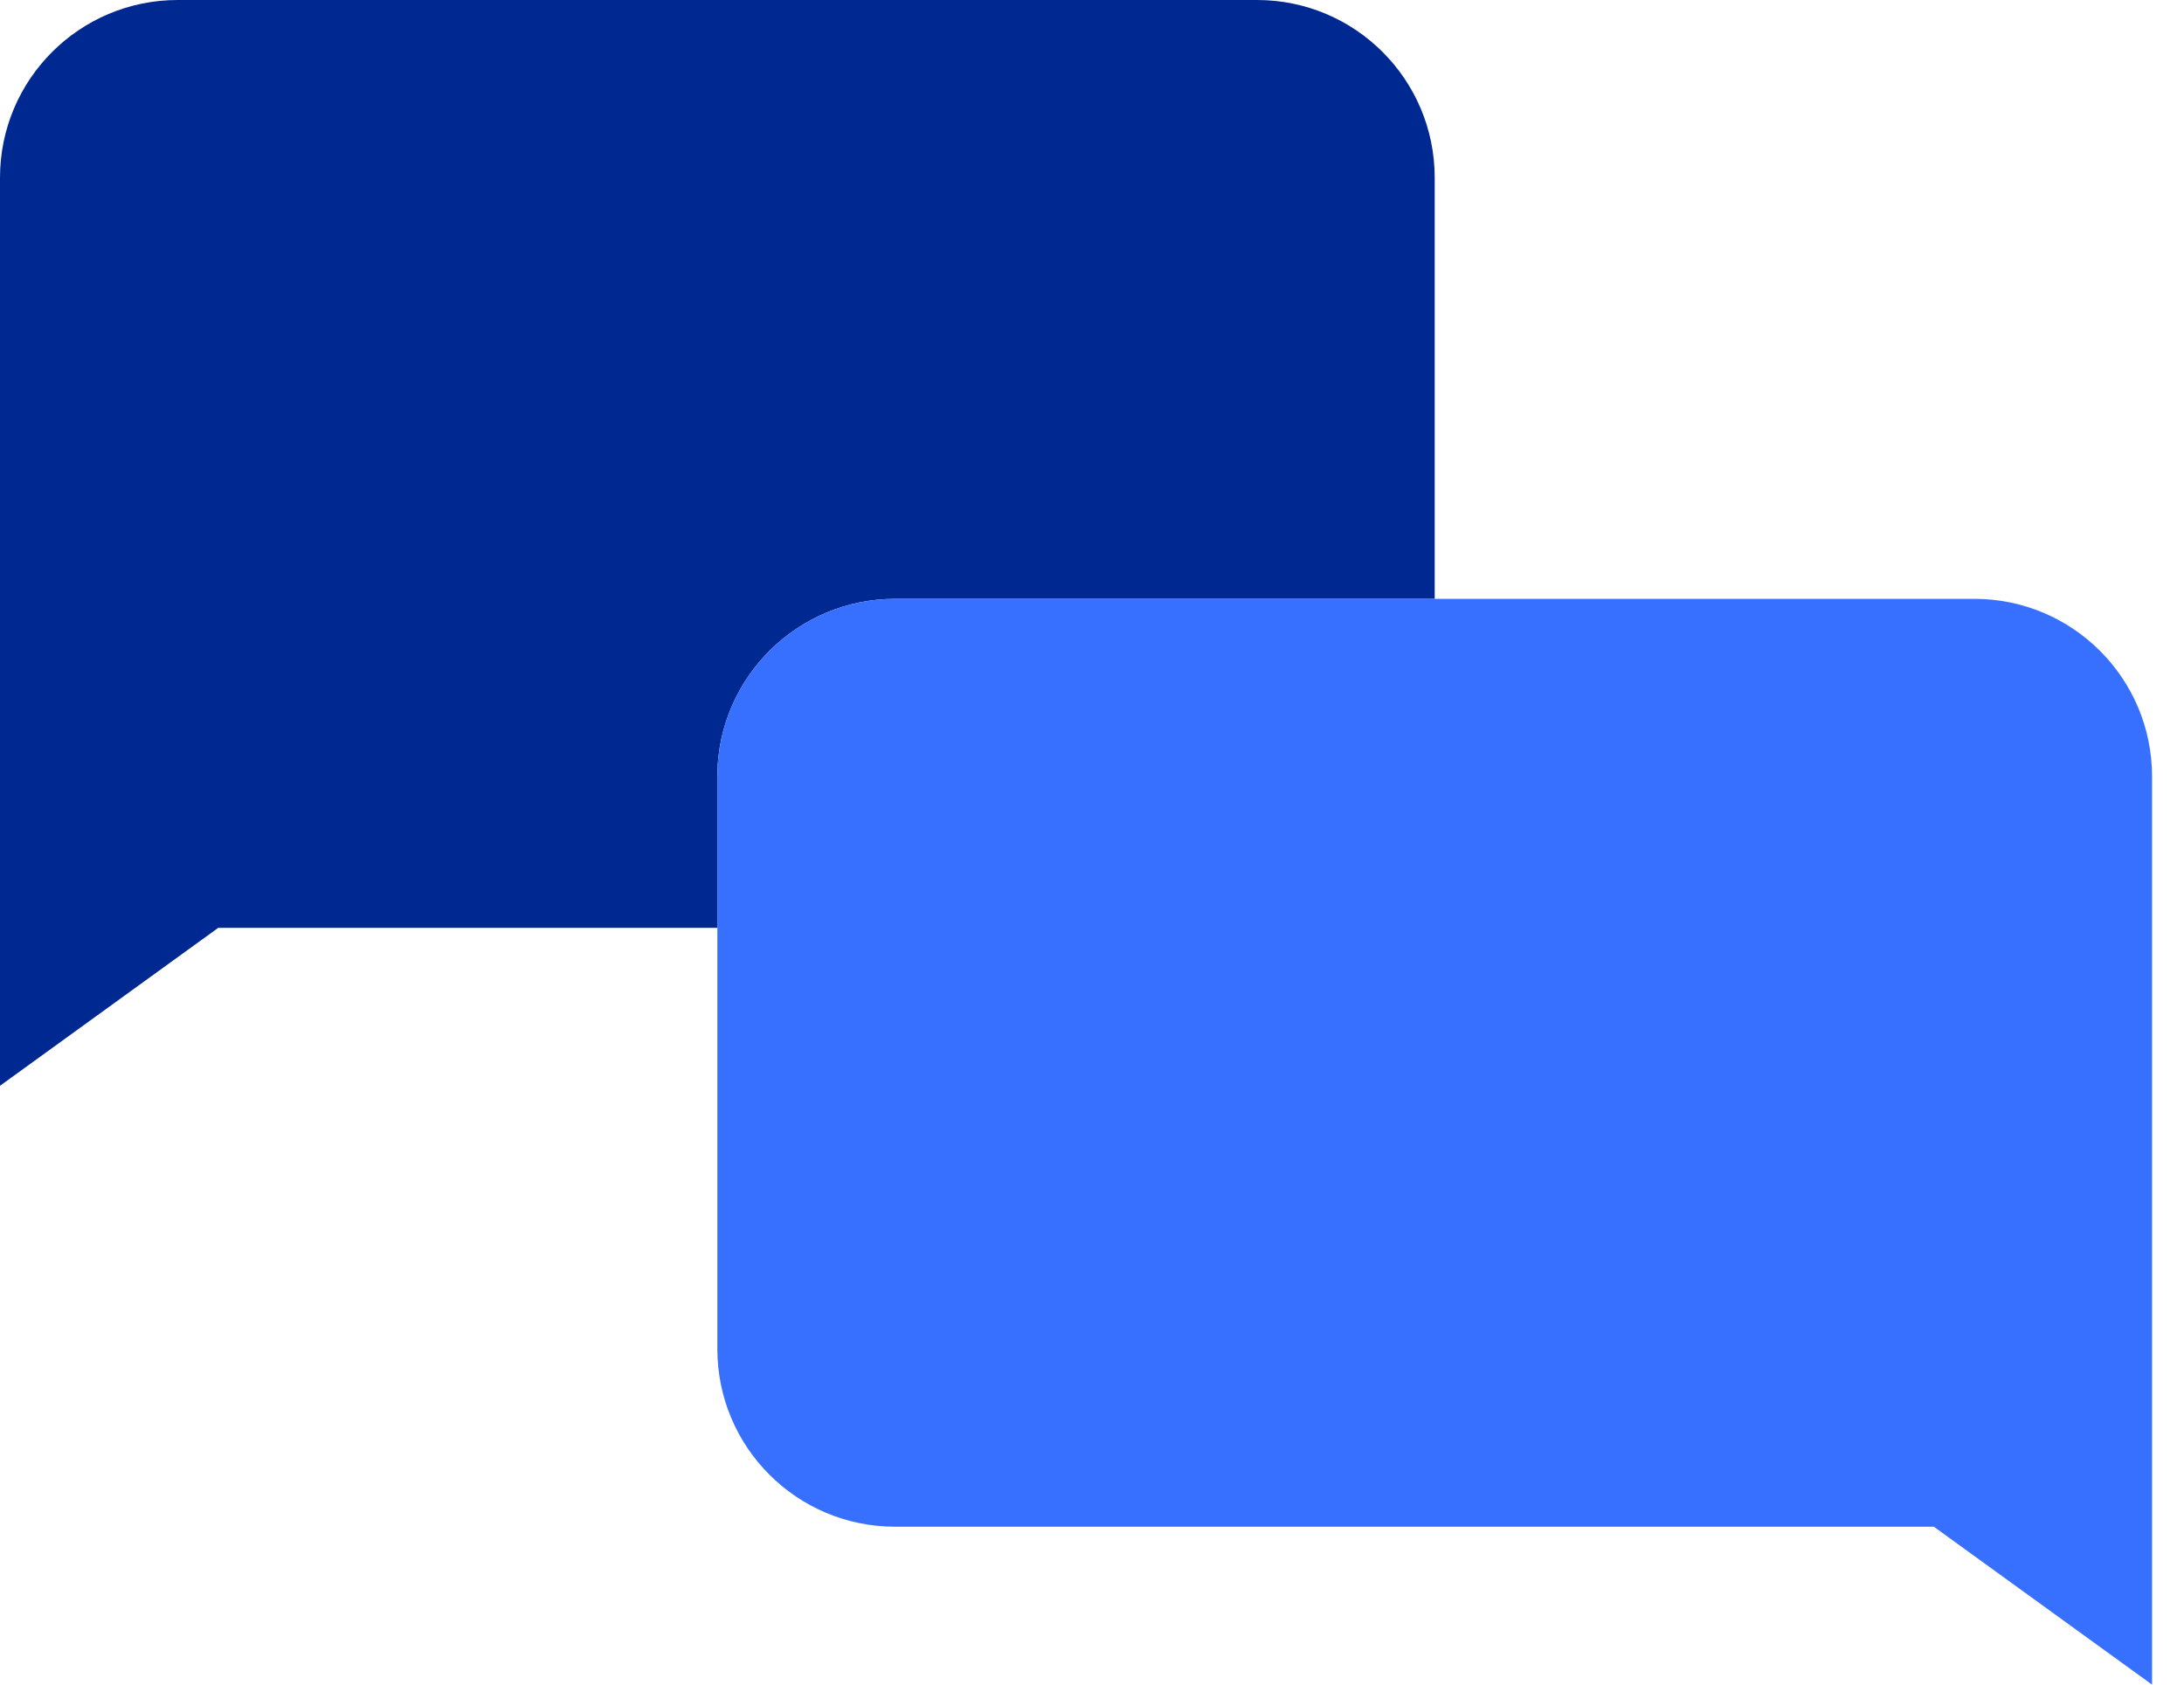 <svg width="35" height="27" viewBox="0 0 35 27" fill="none" xmlns="http://www.w3.org/2000/svg">
<path fill-rule="evenodd" clip-rule="evenodd" d="M20.145 0C21.717 0 22.992 1.275 22.992 2.848V9.598H14.344C12.787 9.598 11.522 10.847 11.496 12.398L11.496 12.445L11.496 14.871H3.497L0 17.402L0 2.848C0 1.275 1.275 0 2.848 0H20.145Z" fill="#002891"/>
<path fill-rule="evenodd" clip-rule="evenodd" d="M34.488 27L30.991 24.469H14.344C12.771 24.469 11.496 23.194 11.496 21.621V12.445C11.496 10.873 12.771 9.598 14.344 9.598H31.641C33.213 9.598 34.488 10.873 34.488 12.445V27Z" fill="#376FFF"/>
</svg>
